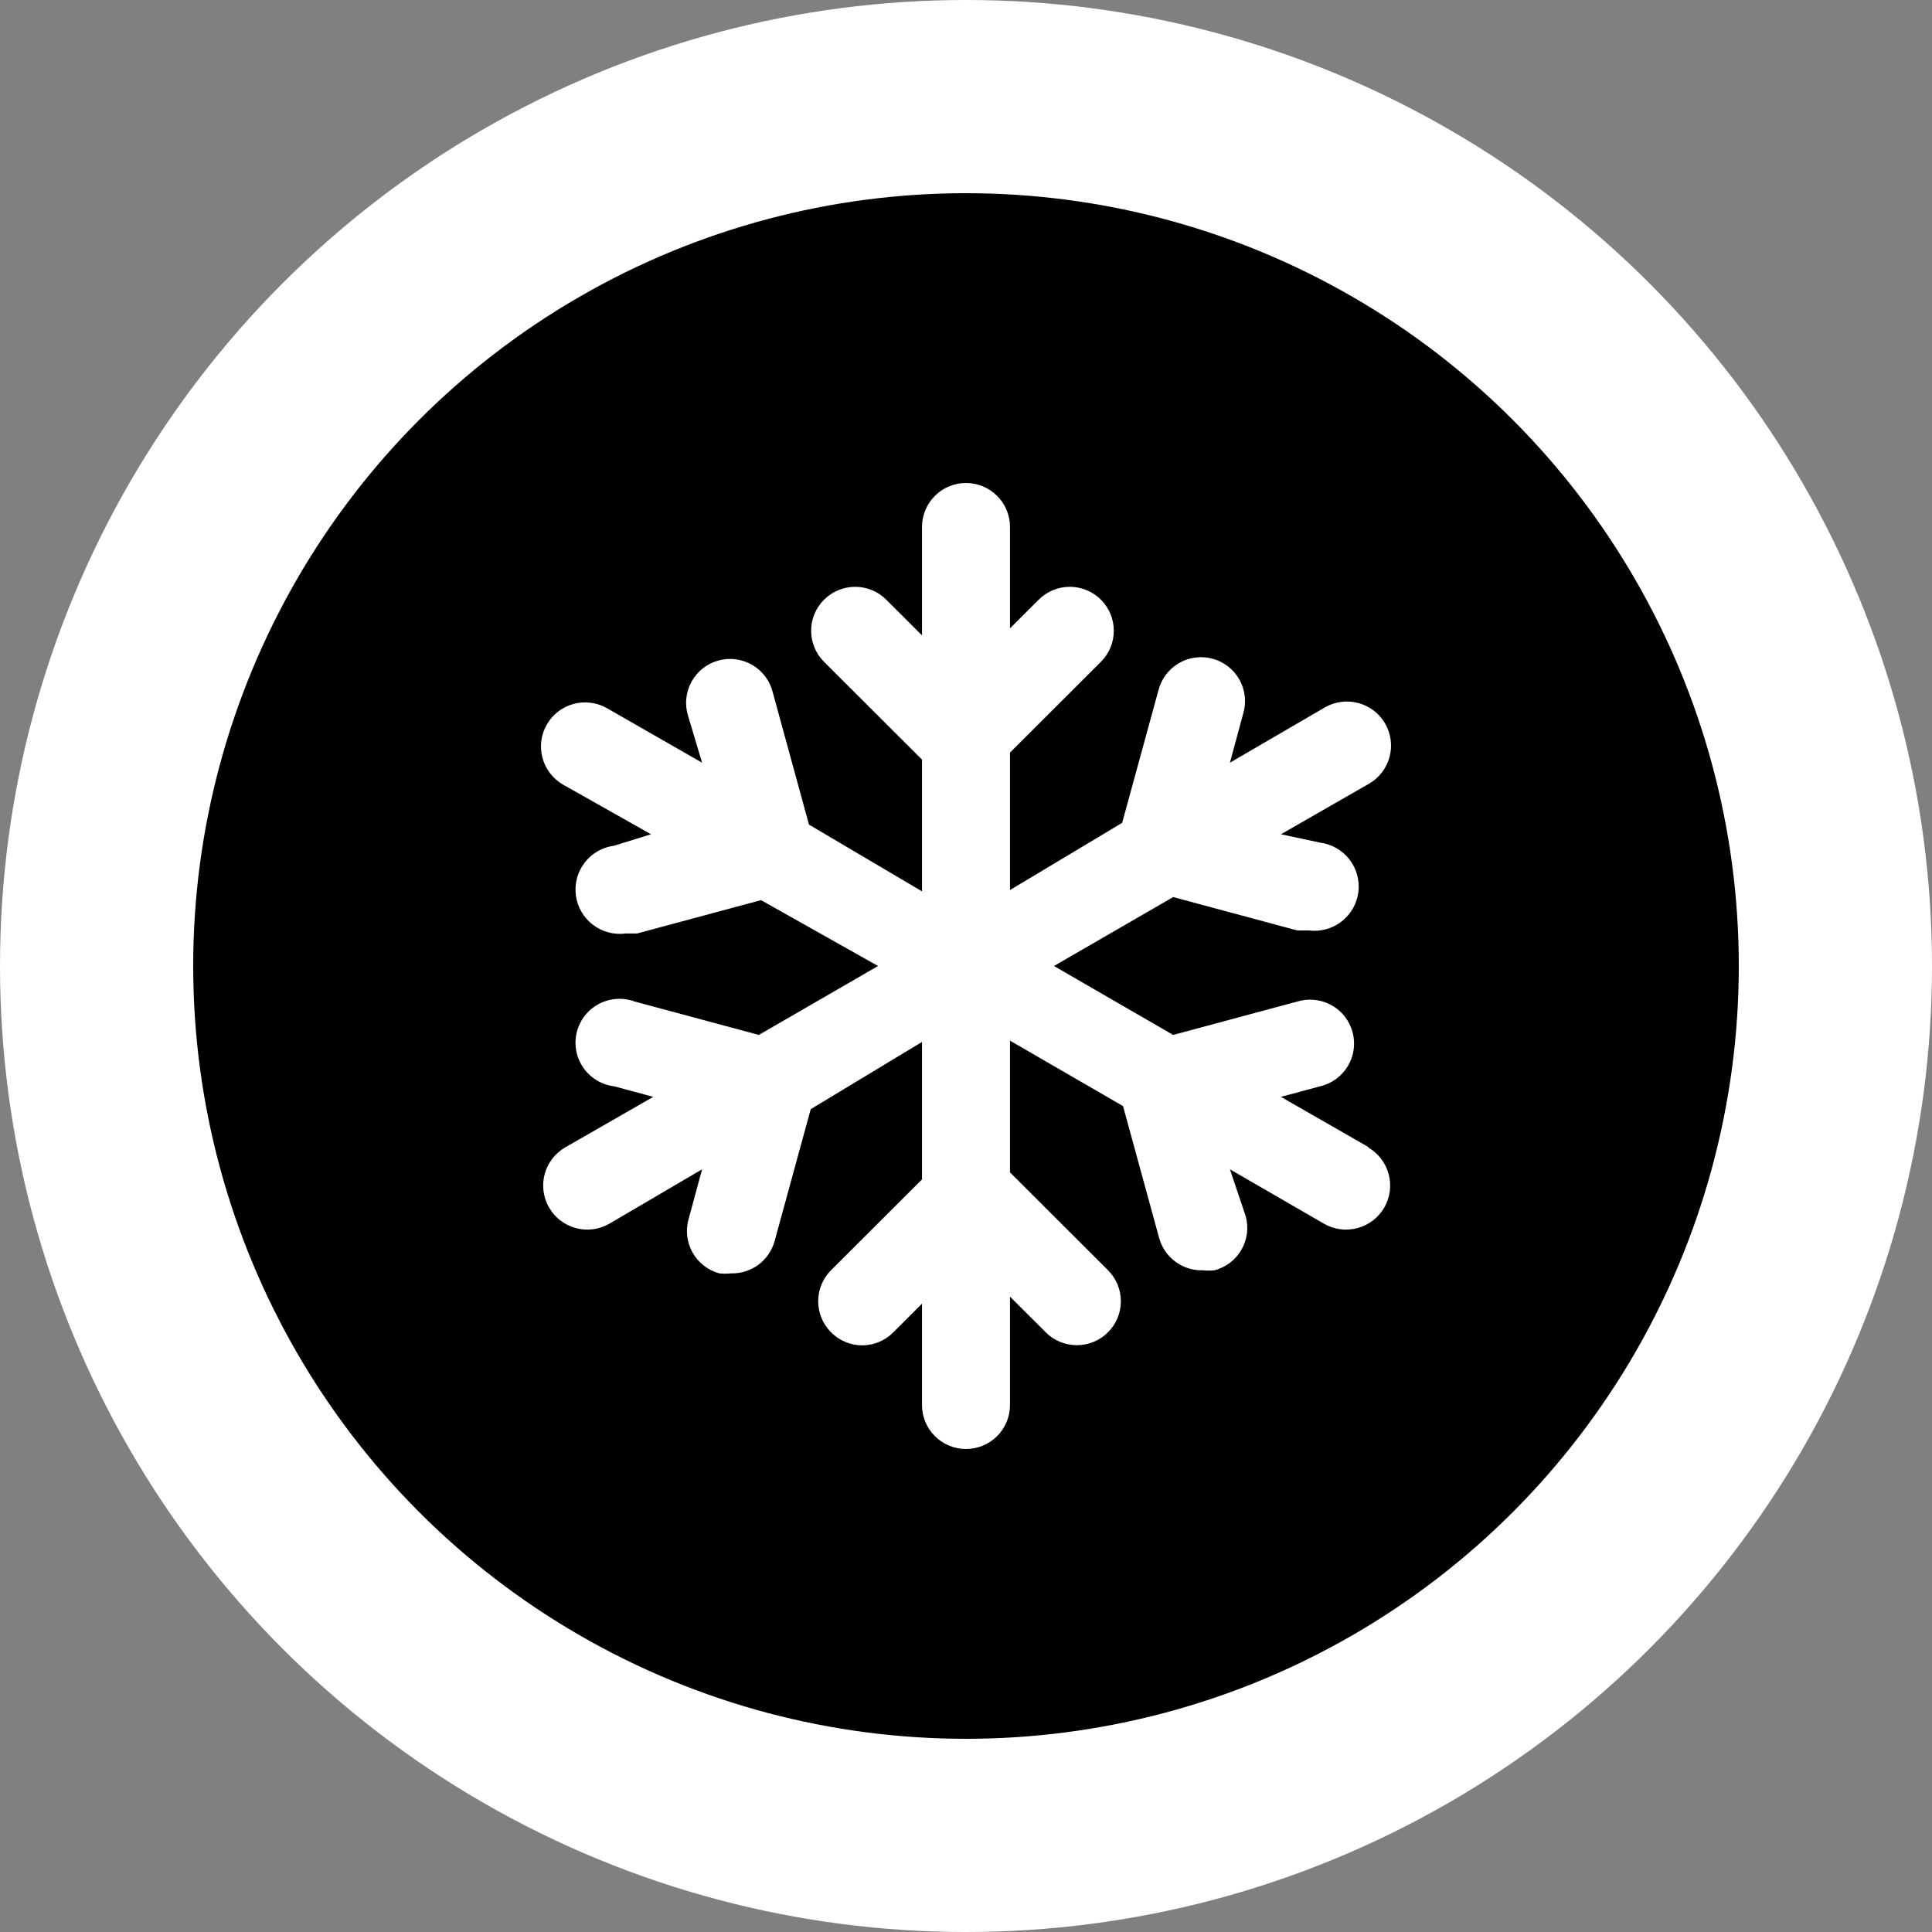 <svg width="100" height="100" viewBox="0 0 100 100" fill="none" xmlns="http://www.w3.org/2000/svg">
<rect x="0" y="0" width="100" height="100" fill="#808080" stroke="none"/>
<circle cx="50" cy="50" r="45" fill="black" stroke="white" stroke-width="10"/>
<path d="M70.854 59.386L66.301 56.773L68.327 56.227C68.624 56.158 68.905 56.03 69.152 55.85C69.399 55.67 69.607 55.443 69.764 55.181C69.921 54.919 70.023 54.629 70.065 54.327C70.107 54.025 70.088 53.717 70.008 53.423C69.929 53.128 69.791 52.852 69.603 52.612C69.414 52.372 69.179 52.172 68.912 52.025C68.644 51.877 68.35 51.785 68.046 51.753C67.742 51.722 67.435 51.752 67.143 51.841L60.723 53.568L54.553 50L60.723 46.432L67.143 48.159H67.735C68.339 48.237 68.949 48.073 69.431 47.702C69.914 47.331 70.229 46.785 70.308 46.182C70.386 45.579 70.221 44.97 69.85 44.488C69.478 44.007 68.931 43.692 68.327 43.614L66.301 43.182L70.854 40.568C71.114 40.419 71.342 40.22 71.525 39.983C71.708 39.746 71.843 39.475 71.921 39.185C71.999 38.896 72.02 38.595 71.981 38.298C71.942 38.001 71.846 37.714 71.696 37.455C71.547 37.195 71.347 36.967 71.11 36.784C70.872 36.602 70.601 36.467 70.311 36.389C70.022 36.311 69.719 36.291 69.422 36.329C69.124 36.368 68.837 36.464 68.577 36.614L63.66 39.477L64.343 36.955C64.432 36.663 64.462 36.356 64.43 36.053C64.399 35.749 64.306 35.456 64.158 35.189C64.011 34.922 63.81 34.687 63.57 34.499C63.329 34.311 63.053 34.173 62.758 34.094C62.463 34.015 62.155 33.995 61.853 34.037C61.55 34.079 61.259 34.182 60.997 34.338C60.735 34.495 60.507 34.703 60.327 34.949C60.147 35.196 60.018 35.476 59.949 35.773L58.082 42.591L52.277 46.068V38.955L56.989 34.25C57.413 33.824 57.651 33.248 57.651 32.648C57.651 32.047 57.413 31.471 56.989 31.046C56.778 30.832 56.526 30.663 56.248 30.548C55.971 30.433 55.673 30.373 55.373 30.373C55.072 30.373 54.775 30.433 54.497 30.548C54.22 30.663 53.968 30.832 53.756 31.046L52.277 32.523V27.273C52.277 26.67 52.037 26.092 51.61 25.666C51.183 25.239 50.604 25 50 25C49.396 25 48.817 25.239 48.39 25.666C47.963 26.092 47.723 26.67 47.723 27.273V32.886L45.879 31.046C45.668 30.832 45.416 30.663 45.138 30.548C44.861 30.433 44.563 30.373 44.263 30.373C43.962 30.373 43.665 30.433 43.387 30.548C43.11 30.663 42.858 30.832 42.647 31.046C42.222 31.471 41.984 32.047 41.984 32.648C41.984 33.248 42.222 33.824 42.647 34.25L47.723 39.318V46.136L41.873 42.682L40.006 35.864C39.936 35.567 39.808 35.286 39.628 35.04C39.448 34.794 39.22 34.586 38.958 34.429C38.696 34.273 38.404 34.17 38.102 34.128C37.799 34.086 37.491 34.105 37.196 34.185C36.901 34.264 36.625 34.402 36.385 34.59C36.144 34.778 35.944 35.013 35.796 35.28C35.648 35.547 35.556 35.84 35.524 36.144C35.492 36.447 35.522 36.754 35.612 37.045L36.34 39.477L31.423 36.659C31.163 36.51 30.876 36.413 30.578 36.375C30.281 36.336 29.979 36.357 29.689 36.435C29.399 36.513 29.128 36.647 28.89 36.83C28.652 37.013 28.453 37.24 28.304 37.5C28.154 37.76 28.058 38.046 28.019 38.343C27.98 38.64 28.001 38.942 28.079 39.231C28.237 39.815 28.621 40.312 29.146 40.614L33.699 43.182L31.787 43.773C31.183 43.851 30.635 44.166 30.264 44.647C29.892 45.129 29.728 45.738 29.806 46.341C29.885 46.944 30.2 47.491 30.683 47.861C31.165 48.232 31.775 48.397 32.379 48.318H32.971L39.391 46.591L45.447 50L39.277 53.568L32.857 51.841C32.556 51.729 32.234 51.682 31.914 51.704C31.593 51.725 31.281 51.814 30.997 51.964C30.713 52.115 30.464 52.323 30.267 52.577C30.07 52.83 29.929 53.122 29.853 53.434C29.776 53.745 29.767 54.07 29.826 54.385C29.884 54.7 30.009 55 30.192 55.264C30.375 55.528 30.611 55.75 30.886 55.916C31.161 56.082 31.468 56.188 31.787 56.227L33.813 56.773L29.26 59.386C28.735 59.688 28.351 60.185 28.193 60.769C28.035 61.353 28.116 61.976 28.418 62.5C28.72 63.024 29.218 63.408 29.803 63.565C30.388 63.723 31.011 63.642 31.537 63.341L36.34 60.523L35.657 63.045C35.567 63.336 35.536 63.642 35.567 63.946C35.597 64.249 35.689 64.542 35.835 64.809C35.982 65.076 36.181 65.311 36.42 65.5C36.659 65.689 36.934 65.828 37.228 65.909C37.425 65.93 37.623 65.93 37.82 65.909C38.334 65.927 38.839 65.77 39.252 65.465C39.666 65.159 39.963 64.723 40.097 64.227L41.964 57.409L47.723 53.932V61.045L43.011 65.75C42.587 66.176 42.349 66.752 42.349 67.352C42.349 67.953 42.587 68.529 43.011 68.954C43.222 69.169 43.473 69.34 43.751 69.457C44.028 69.574 44.326 69.635 44.627 69.636C44.928 69.635 45.226 69.574 45.504 69.457C45.781 69.34 46.033 69.169 46.244 68.954L47.723 67.477V72.727C47.723 73.33 47.963 73.908 48.39 74.334C48.817 74.761 49.396 75 50 75C50.604 75 51.183 74.761 51.61 74.334C52.037 73.908 52.277 73.33 52.277 72.727V67.114L54.121 68.954C54.332 69.168 54.584 69.337 54.861 69.452C55.139 69.567 55.437 69.627 55.737 69.627C56.038 69.627 56.335 69.567 56.613 69.452C56.89 69.337 57.142 69.168 57.353 68.954C57.778 68.529 58.016 67.953 58.016 67.352C58.016 66.752 57.778 66.176 57.353 65.75L52.277 60.682V53.864L58.127 57.25L59.994 64.068C60.128 64.564 60.425 65 60.839 65.305C61.252 65.611 61.757 65.768 62.271 65.75C62.468 65.771 62.666 65.771 62.863 65.75C63.154 65.674 63.426 65.54 63.665 65.358C63.904 65.176 64.104 64.948 64.254 64.689C64.405 64.429 64.502 64.142 64.541 63.844C64.579 63.546 64.558 63.244 64.479 62.955L63.66 60.523L68.532 63.341C68.792 63.49 69.079 63.587 69.376 63.625C69.674 63.664 69.976 63.643 70.266 63.565C70.555 63.487 70.827 63.353 71.064 63.17C71.302 62.987 71.501 62.76 71.651 62.5C71.8 62.24 71.897 61.954 71.936 61.657C71.974 61.36 71.954 61.058 71.875 60.769C71.797 60.48 71.663 60.209 71.48 59.972C71.296 59.734 71.068 59.536 70.808 59.386H70.854Z" fill="white"/>
</svg>
